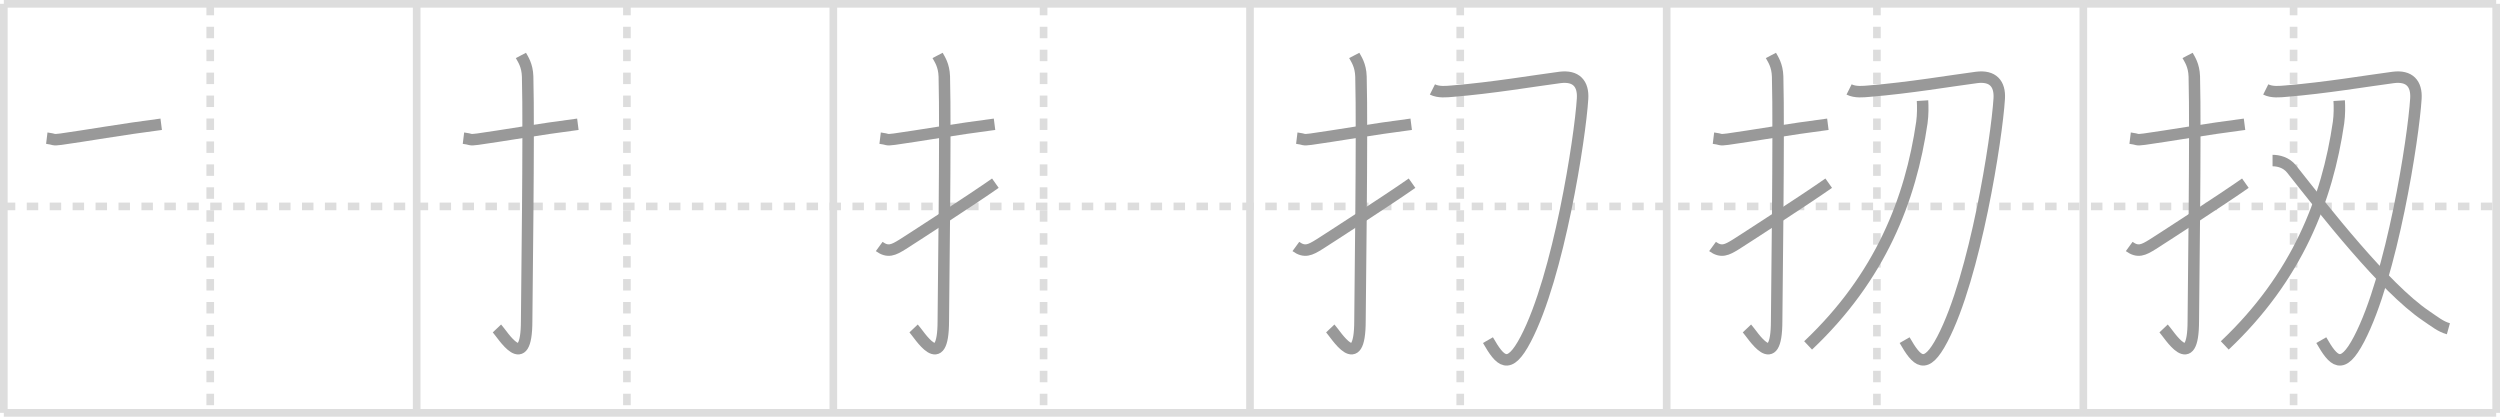 <svg width="654px" height="109px" viewBox="0 0 654 109" xmlns="http://www.w3.org/2000/svg" xmlns:xlink="http://www.w3.org/1999/xlink" xml:space="preserve" version="1.1" baseProfile="full">
<line x1="1" y1="1" x2="653" y2="1" style="stroke:#ddd;stroke-width:2"></line>
<line x1="1" y1="1" x2="1" y2="108" style="stroke:#ddd;stroke-width:2"></line>
<line x1="1" y1="108" x2="653" y2="108" style="stroke:#ddd;stroke-width:2"></line>
<line x1="653" y1="1" x2="653" y2="108" style="stroke:#ddd;stroke-width:2"></line>
<line x1="109" y1="1" x2="109" y2="108" style="stroke:#ddd;stroke-width:2"></line>
<line x1="218" y1="1" x2="218" y2="108" style="stroke:#ddd;stroke-width:2"></line>
<line x1="327" y1="1" x2="327" y2="108" style="stroke:#ddd;stroke-width:2"></line>
<line x1="436" y1="1" x2="436" y2="108" style="stroke:#ddd;stroke-width:2"></line>
<line x1="545" y1="1" x2="545" y2="108" style="stroke:#ddd;stroke-width:2"></line>
<line x1="1" y1="54" x2="653" y2="54" style="stroke:#ddd;stroke-width:2;stroke-dasharray:3 3"></line>
<line x1="55" y1="1" x2="55" y2="108" style="stroke:#ddd;stroke-width:2;stroke-dasharray:3 3"></line>
<line x1="164" y1="1" x2="164" y2="108" style="stroke:#ddd;stroke-width:2;stroke-dasharray:3 3"></line>
<line x1="273" y1="1" x2="273" y2="108" style="stroke:#ddd;stroke-width:2;stroke-dasharray:3 3"></line>
<line x1="382" y1="1" x2="382" y2="108" style="stroke:#ddd;stroke-width:2;stroke-dasharray:3 3"></line>
<line x1="491" y1="1" x2="491" y2="108" style="stroke:#ddd;stroke-width:2;stroke-dasharray:3 3"></line>
<line x1="600" y1="1" x2="600" y2="108" style="stroke:#ddd;stroke-width:2;stroke-dasharray:3 3"></line>
<path d="M12.24,36.14c2.21,0.27,1.35,0.59,3.72,0.27c5.84-0.8,16.47-2.66,26.21-3.9" style="fill:none;stroke:#999;stroke-width:3"></path>

<path d="M121.24,36.14c2.21,0.27,1.35,0.59,3.72,0.27c5.84-0.8,16.47-2.66,26.21-3.9" style="fill:none;stroke:#999;stroke-width:3"></path>
<path d="M136.27,14.5c0.48,0.92,1.67,2.49,1.76,5.52c0.4,14.55-0.26,58.94-0.26,63.9c0,14.25-6.32,3.53-7.77,2" style="fill:none;stroke:#999;stroke-width:3"></path>

<path d="M230.24,36.14c2.21,0.27,1.35,0.59,3.72,0.27c5.84-0.8,16.47-2.66,26.21-3.9" style="fill:none;stroke:#999;stroke-width:3"></path>
<path d="M245.27,14.5c0.48,0.92,1.67,2.49,1.76,5.52c0.4,14.55-0.26,58.94-0.26,63.9c0,14.25-6.32,3.53-7.77,2" style="fill:none;stroke:#999;stroke-width:3"></path>
<path d="M230.0,64.48c2.29,1.67,3.76,0.9,6.06-0.52c1.35-0.84,18.6-11.99,24.33-16.04" style="fill:none;stroke:#999;stroke-width:3"></path>

<path d="M339.24,36.14c2.21,0.27,1.35,0.59,3.72,0.27c5.84-0.8,16.47-2.66,26.21-3.9" style="fill:none;stroke:#999;stroke-width:3"></path>
<path d="M354.27,14.5c0.48,0.92,1.67,2.49,1.76,5.52c0.4,14.55-0.26,58.94-0.26,63.9c0,14.25-6.32,3.53-7.77,2" style="fill:none;stroke:#999;stroke-width:3"></path>
<path d="M339.0,64.48c2.29,1.67,3.76,0.9,6.06-0.52c1.35-0.84,18.6-11.99,24.33-16.04" style="fill:none;stroke:#999;stroke-width:3"></path>
<path d="M374.72,23.4c1.66,0.83,3.73,0.57,5.21,0.45C390.5,23,401.5,21.11,408.07,20.26c4.27-0.55,6.17,1.66,5.93,5.55c-0.63,10.25-6.25,46.44-14.87,62.91c-4.42,8.45-6.69,5.81-9.88,0.26" style="fill:none;stroke:#999;stroke-width:3"></path>

<path d="M448.24,36.14c2.21,0.27,1.35,0.59,3.72,0.27c5.84-0.8,16.47-2.66,26.21-3.9" style="fill:none;stroke:#999;stroke-width:3"></path>
<path d="M463.27,14.5c0.48,0.92,1.67,2.49,1.76,5.52c0.4,14.55-0.26,58.94-0.26,63.9c0,14.25-6.32,3.53-7.77,2" style="fill:none;stroke:#999;stroke-width:3"></path>
<path d="M448.0,64.48c2.29,1.67,3.76,0.9,6.06-0.52c1.35-0.84,18.6-11.99,24.33-16.04" style="fill:none;stroke:#999;stroke-width:3"></path>
<path d="M483.72,23.4c1.66,0.83,3.73,0.57,5.21,0.45C499.5,23,510.5,21.11,517.07,20.26c4.27-0.55,6.17,1.66,5.93,5.55c-0.63,10.25-6.25,46.44-14.87,62.91c-4.42,8.45-6.69,5.81-9.88,0.26" style="fill:none;stroke:#999;stroke-width:3"></path>
<path d="M502.93,26.33c0.09,1.42,0.12,3.68-0.17,5.73C499.84,52.13,491.94,72.48,473.0,90.36" style="fill:none;stroke:#999;stroke-width:3"></path>

<path d="M557.24,36.14c2.21,0.27,1.35,0.59,3.72,0.27c5.84-0.8,16.47-2.66,26.21-3.9" style="fill:none;stroke:#999;stroke-width:3"></path>
<path d="M572.27,14.5c0.48,0.92,1.67,2.49,1.76,5.52c0.4,14.55-0.26,58.94-0.26,63.9c0,14.25-6.32,3.53-7.77,2" style="fill:none;stroke:#999;stroke-width:3"></path>
<path d="M557.0,64.48c2.29,1.67,3.76,0.9,6.06-0.52c1.35-0.84,18.6-11.99,24.33-16.04" style="fill:none;stroke:#999;stroke-width:3"></path>
<path d="M592.72,23.4c1.66,0.83,3.73,0.57,5.21,0.45C608.5,23,619.5,21.11,626.07,20.26c4.27-0.55,6.17,1.66,5.93,5.55c-0.63,10.25-6.25,46.44-14.87,62.91c-4.42,8.45-6.69,5.81-9.88,0.26" style="fill:none;stroke:#999;stroke-width:3"></path>
<path d="M611.93,26.33c0.09,1.42,0.12,3.68-0.17,5.73C608.84,52.13,600.94,72.48,582.0,90.36" style="fill:none;stroke:#999;stroke-width:3"></path>
<path d="M594.5,42c1.47,0,3.57,0.44,5,2.25C608.0,55,623.75,75.25,634.62,82.6c2.34,1.58,3.82,2.83,5.88,3.4" style="fill:none;stroke:#999;stroke-width:3"></path>

</svg>